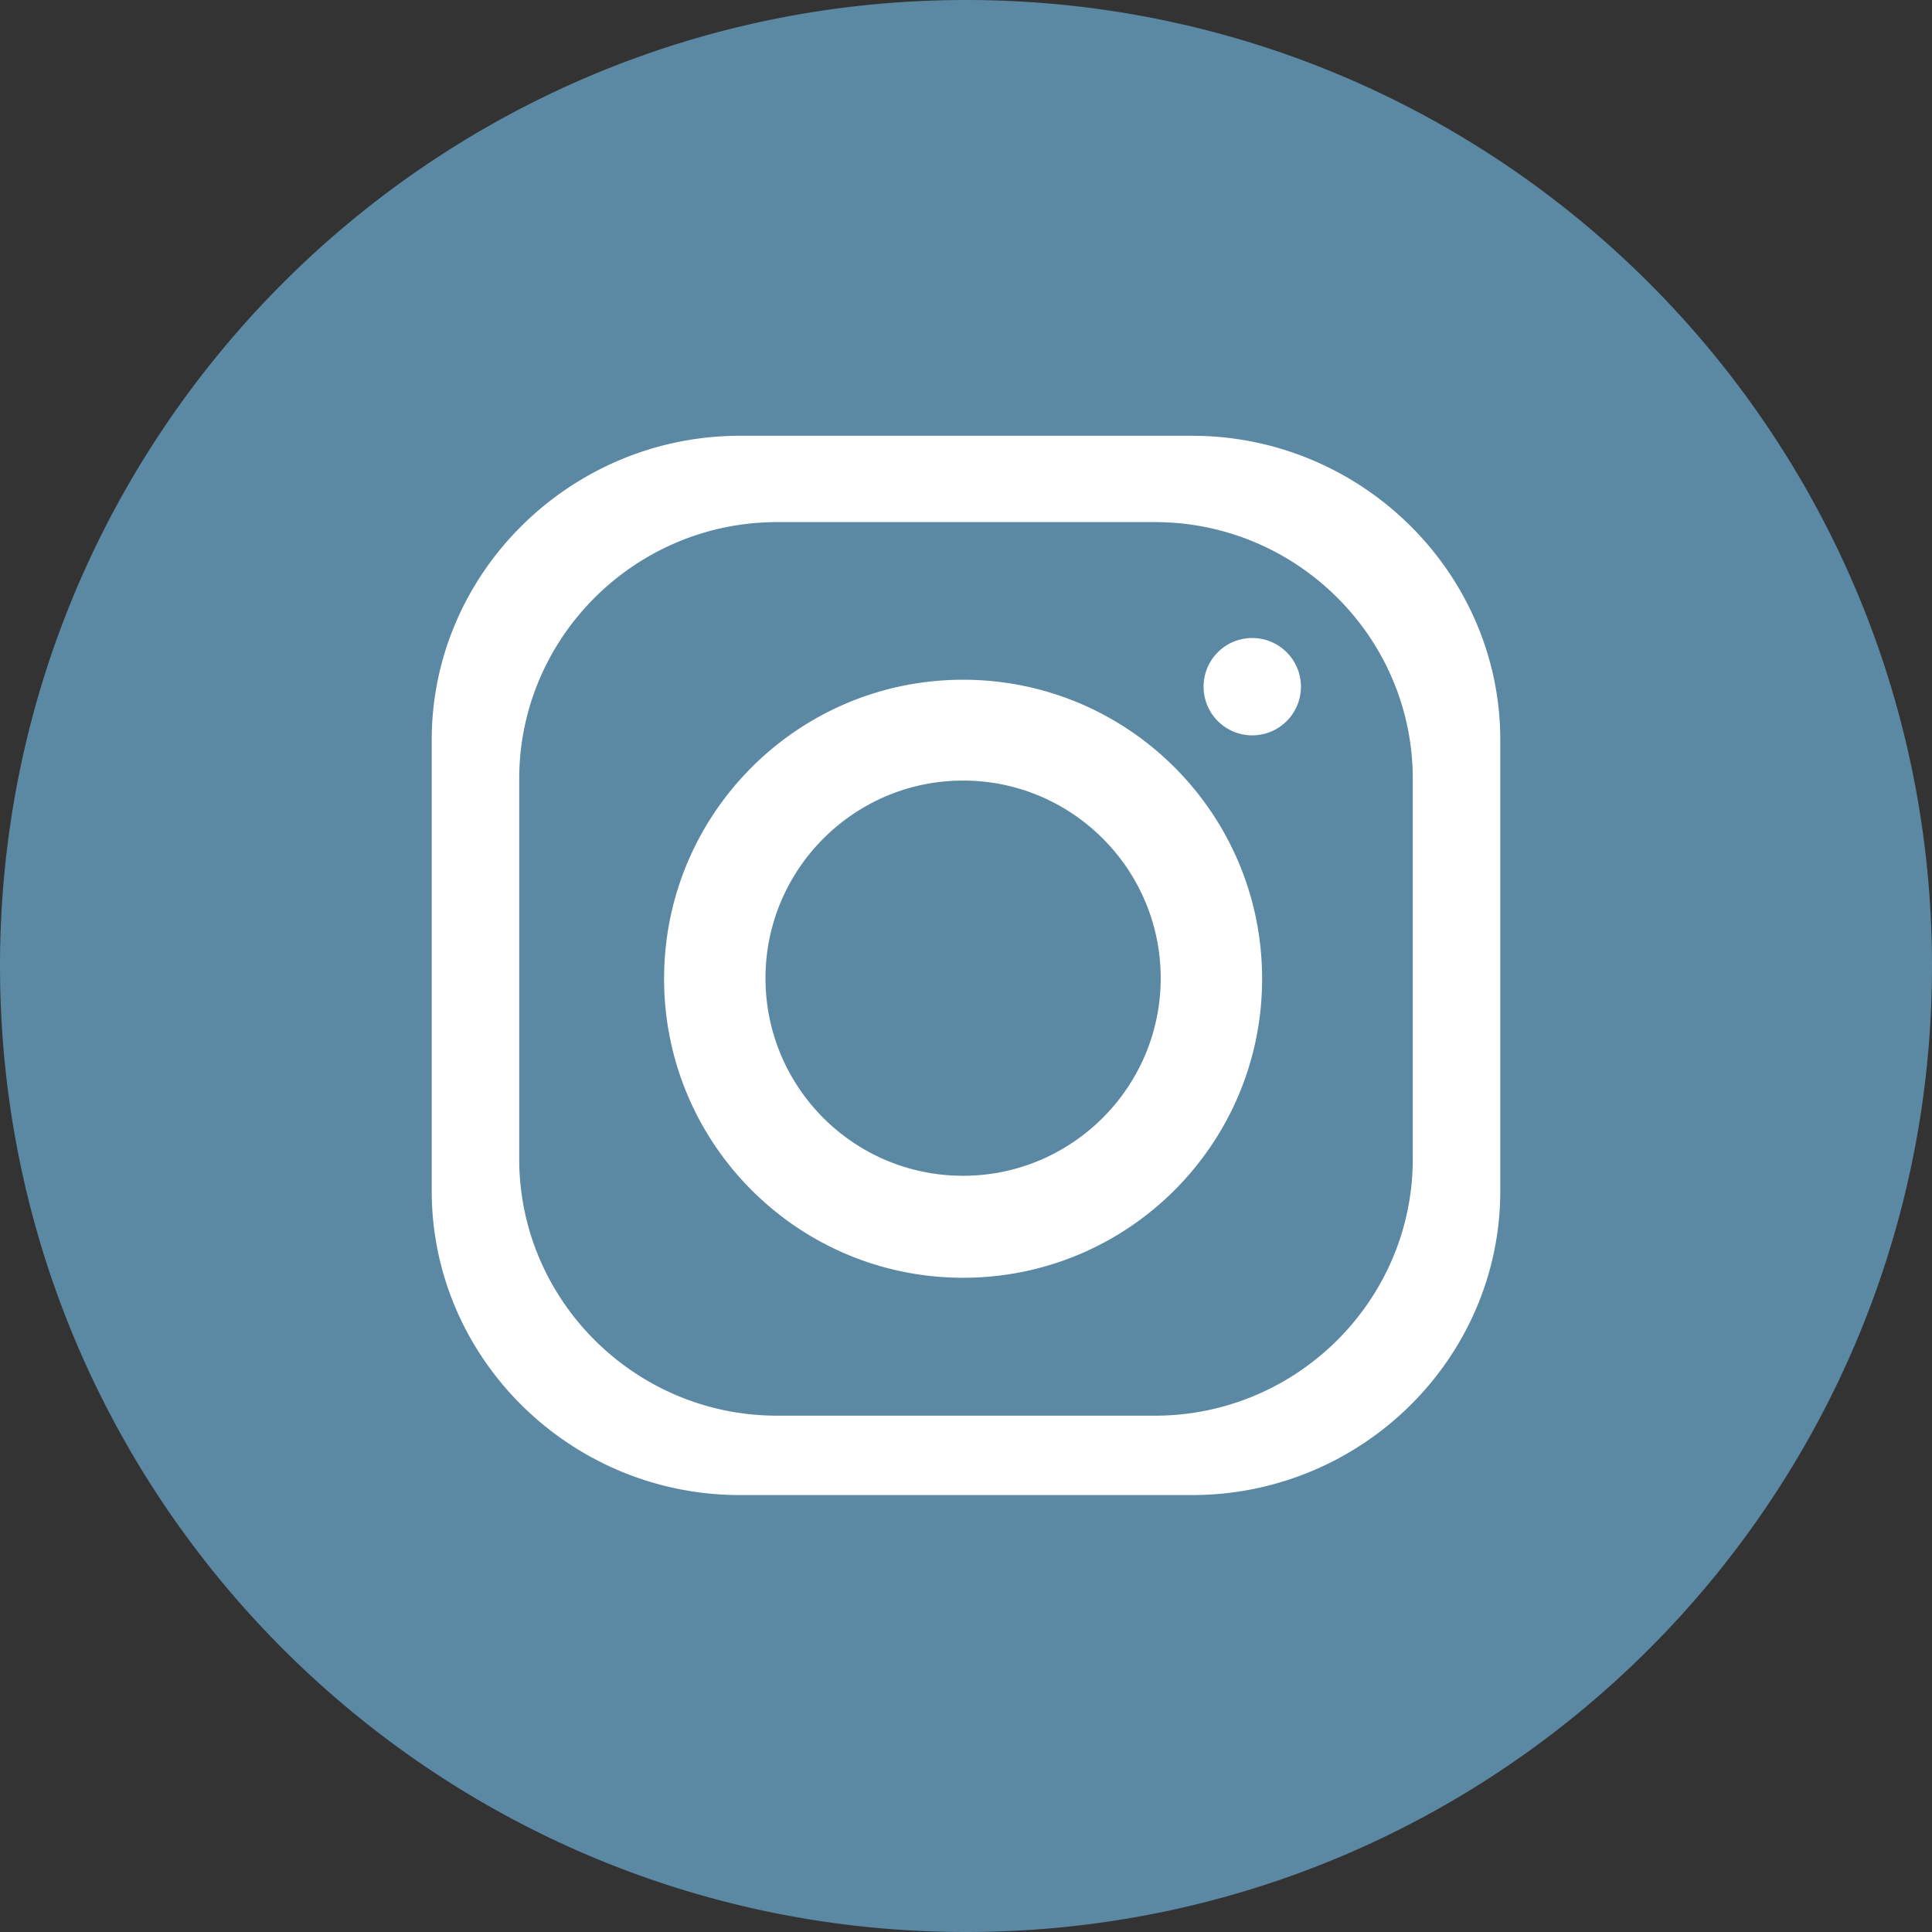 <svg id="Layer_1" data-name="Layer 1" xmlns="http://www.w3.org/2000/svg" viewBox="0 0 3334 3334"><rect x="0" y="0" width="3334" height="3334" fill="#333333" stroke="none"/><defs><style>.cls-1{fill:#fff;}.cls-2{fill:#5b88a3;fill-rule:evenodd;}</style></defs><title>instagram-round</title><ellipse class="cls-1" cx="1717.81" cy="1689" rx="1314.98" ry="1284.11"/><path class="cls-2" d="M1667,0c920,0,1667,746,1667,1667,0,920-746,1667-1667,1667C747,3334,0,2588,0,1667,0,747,746,0,1667,0ZM1277,752h780c293,0,532,237,532,525v778c0,289-239,525-532,525H1277c-293,0-532-236-532-525V1277C745,988,985,752,1277,752Zm385,421c285,0,516,231,516,516s-231,516-516,516-516-231-516-516S1377,1173,1662,1173Zm0,174c188,0,341,153,341,341s-153,341-341,341c-189,0-341-153-341-341S1474,1347,1662,1347Zm499-246a84,84,0,1,1-84,84h0a83.87,83.87,0,0,1,83.72-84ZM1341,901h652c245,0,445,199,445,443v656c0,244-200,443-445,443H1341c-245,0-445-199-445-443V1344C896,1100,1096,901,1341,901Z"/></svg>